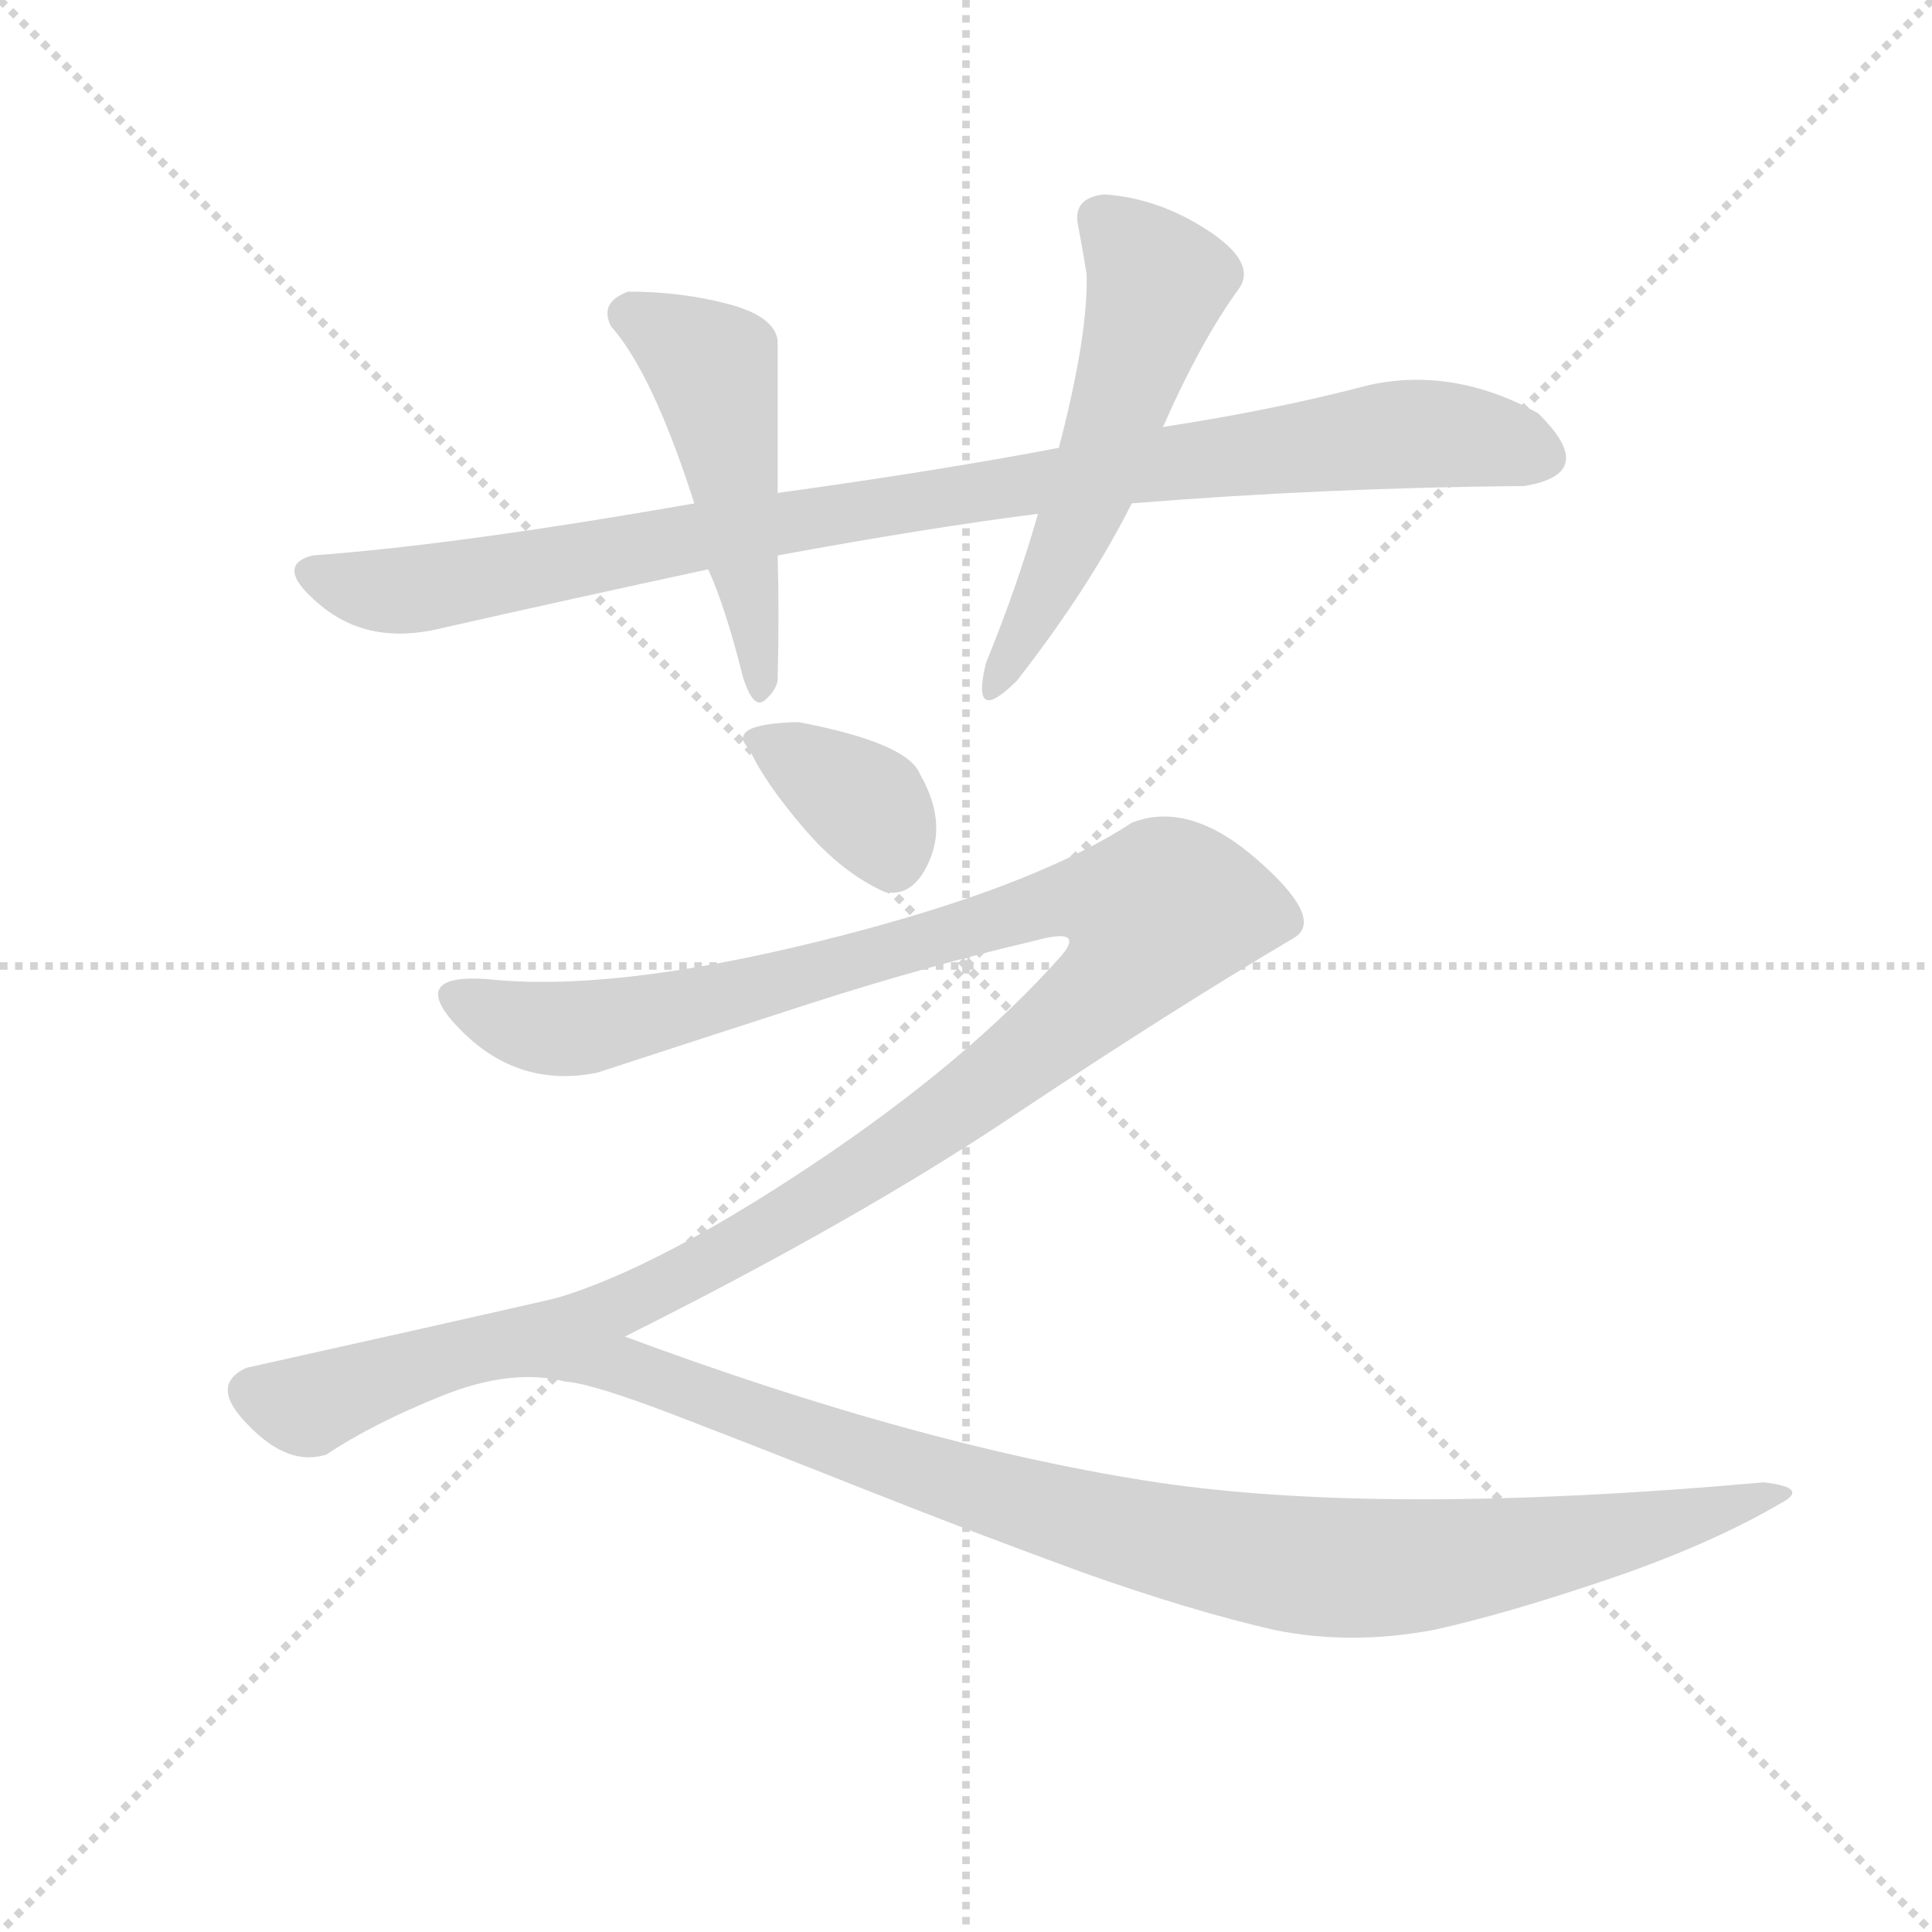 <svg version="1.1" viewBox="0 0 1024 1024" xmlns="http://www.w3.org/2000/svg">
  <g stroke="lightgray" stroke-dasharray="1,1" stroke-width="1" transform="scale(4, 4)">
    <line x1="0" y1="0" x2="256" y2="256"></line>
    <line x1="256" y1="0" x2="0" y2="256"></line>
    <line x1="128" y1="0" x2="128" y2="256"></line>
    <line x1="0" y1="128" x2="256" y2="128"></line>
  </g>
  <g transform="scale(0.92, -0.92) translate(60, -900)">
    <style type="text/css">
      
        @keyframes keyframes0 {
          from {
            stroke: blue;
            stroke-dashoffset: 964;
            stroke-width: 128;
          }
          76% {
            animation-timing-function: step-end;
            stroke: blue;
            stroke-dashoffset: 0;
            stroke-width: 128;
          }
          to {
            stroke: black;
            stroke-width: 1024;
          }
        }
        #make-me-a-hanzi-animation-0 {
          animation: keyframes0 1.035s both;
          animation-delay: 0s;
          animation-timing-function: linear;
        }
      
        @keyframes keyframes1 {
          from {
            stroke: blue;
            stroke-dashoffset: 496;
            stroke-width: 128;
          }
          62% {
            animation-timing-function: step-end;
            stroke: blue;
            stroke-dashoffset: 0;
            stroke-width: 128;
          }
          to {
            stroke: black;
            stroke-width: 1024;
          }
        }
        #make-me-a-hanzi-animation-1 {
          animation: keyframes1 0.654s both;
          animation-delay: 1.035s;
          animation-timing-function: linear;
        }
      
        @keyframes keyframes2 {
          from {
            stroke: blue;
            stroke-dashoffset: 553;
            stroke-width: 128;
          }
          64% {
            animation-timing-function: step-end;
            stroke: blue;
            stroke-dashoffset: 0;
            stroke-width: 128;
          }
          to {
            stroke: black;
            stroke-width: 1024;
          }
        }
        #make-me-a-hanzi-animation-2 {
          animation: keyframes2 0.7s both;
          animation-delay: 1.688s;
          animation-timing-function: linear;
        }
      
        @keyframes keyframes3 {
          from {
            stroke: blue;
            stroke-dashoffset: 365;
            stroke-width: 128;
          }
          54% {
            animation-timing-function: step-end;
            stroke: blue;
            stroke-dashoffset: 0;
            stroke-width: 128;
          }
          to {
            stroke: black;
            stroke-width: 1024;
          }
        }
        #make-me-a-hanzi-animation-3 {
          animation: keyframes3 0.547s both;
          animation-delay: 2.388s;
          animation-timing-function: linear;
        }
      
        @keyframes keyframes4 {
          from {
            stroke: blue;
            stroke-dashoffset: 1082;
            stroke-width: 128;
          }
          78% {
            animation-timing-function: step-end;
            stroke: blue;
            stroke-dashoffset: 0;
            stroke-width: 128;
          }
          to {
            stroke: black;
            stroke-width: 1024;
          }
        }
        #make-me-a-hanzi-animation-4 {
          animation: keyframes4 1.131s both;
          animation-delay: 2.935s;
          animation-timing-function: linear;
        }
      
        @keyframes keyframes5 {
          from {
            stroke: blue;
            stroke-dashoffset: 1159;
            stroke-width: 128;
          }
          79% {
            animation-timing-function: step-end;
            stroke: blue;
            stroke-dashoffset: 0;
            stroke-width: 128;
          }
          to {
            stroke: black;
            stroke-width: 1024;
          }
        }
        #make-me-a-hanzi-animation-5 {
          animation: keyframes5 1.193s both;
          animation-delay: 4.066s;
          animation-timing-function: linear;
        }
      
    </style>
    
      <path d="M 340 610 Q 203 586 120 580 Q 97 574 125 551 Q 153 528 194 538 Q 269 555 348 572 L 388 580 Q 475 596 538 604 L 592 610 Q 703 619 818 620 Q 862 627 826 662 Q 777 689 728 678 Q 675 664 610 654 L 550 642 Q 482 629 388 616 L 340 610 Z" fill="lightgray"></path>
    
      <path d="M 302 732 Q 285 726 292 712 Q 316 685 340 610 L 348 572 Q 358 550 368 510 Q 374 491 380.5 496.5 Q 387 502 388 508 Q 389 547 388 580 L 388 616 Q 388 649 388 704 Q 386 718 359 725 Q 332 732 302 732 Z" fill="lightgray"></path>
    
      <path d="M 538 604 Q 526 562 508 518 Q 499 481 526 508 Q 568 562 592 610 L 610 654 Q 632 704 654 734 Q 664 749 635.5 767.5 Q 607 786 576 788 Q 558 786 561 770.5 Q 564 755 566 742 Q 567 707 550 642 L 538 604 Z" fill="lightgray"></path>
    
      <path d="M 400 484 Q 357 483 372 468 Q 380 450 402.5 423.5 Q 425 397 450 386 Q 467 383 476 405.5 Q 485 428 470 454 Q 463 472 400 484 Z" fill="lightgray"></path>
    
      <path d="M 300 130 Q 434 197 525 258 Q 615 318 686 360 Q 703 371 664 405 Q 625 439 592 426 Q 534 388 413 358 Q 292 328 220 336 Q 173 339 206 306 Q 239 273 284 282 Q 336 299 404 321 Q 472 343 536 358 Q 565 366 552 350 Q 498 289 408 229 Q 318 169 260 152 C 232 142 273 116 300 130 Z" fill="lightgray"></path>
    
      <path d="M 260 152 Q 190 136 82 112 Q 60 102 83 79 Q 106 55 128 62 Q 155 80 195 96 Q 235 112 266 104 Q 281 103 328 85 Q 375 67 438 42 Q 501 17 564 -6 Q 626 -28 674 -39 Q 718 -48 766 -39 Q 807 -30 866 -10 Q 925 10 966 34 Q 983 43 956 46 Q 732 26 600 47 Q 467 68 300 130 C 272 140 273 155 260 152 Z" fill="lightgray"></path>
    
    
      <clipPath id="make-me-a-hanzi-clip-0">
        <path d="M 340 610 Q 203 586 120 580 Q 97 574 125 551 Q 153 528 194 538 Q 269 555 348 572 L 388 580 Q 475 596 538 604 L 592 610 Q 703 619 818 620 Q 862 627 826 662 Q 777 689 728 678 Q 675 664 610 654 L 550 642 Q 482 629 388 616 L 340 610 Z"></path>
      </clipPath>
      <path clip-path="url(#make-me-a-hanzi-clip-0)" d="M 124 566 L 182 561 L 399 601 L 729 648 L 783 649 L 823 638" fill="none" id="make-me-a-hanzi-animation-0" stroke-dasharray="836 1672" stroke-linecap="round"></path>
    
      <clipPath id="make-me-a-hanzi-clip-1">
        <path d="M 302 732 Q 285 726 292 712 Q 316 685 340 610 L 348 572 Q 358 550 368 510 Q 374 491 380.5 496.5 Q 387 502 388 508 Q 389 547 388 580 L 388 616 Q 388 649 388 704 Q 386 718 359 725 Q 332 732 302 732 Z"></path>
      </clipPath>
      <path clip-path="url(#make-me-a-hanzi-clip-1)" d="M 303 719 L 350 688 L 378 506" fill="none" id="make-me-a-hanzi-animation-1" stroke-dasharray="368 736" stroke-linecap="round"></path>
    
      <clipPath id="make-me-a-hanzi-clip-2">
        <path d="M 538 604 Q 526 562 508 518 Q 499 481 526 508 Q 568 562 592 610 L 610 654 Q 632 704 654 734 Q 664 749 635.5 767.5 Q 607 786 576 788 Q 558 786 561 770.5 Q 564 755 566 742 Q 567 707 550 642 L 538 604 Z"></path>
      </clipPath>
      <path clip-path="url(#make-me-a-hanzi-clip-2)" d="M 574 774 L 607 736 L 557 590 L 514 508" fill="none" id="make-me-a-hanzi-animation-2" stroke-dasharray="425 850" stroke-linecap="round"></path>
    
      <clipPath id="make-me-a-hanzi-clip-3">
        <path d="M 400 484 Q 357 483 372 468 Q 380 450 402.5 423.5 Q 425 397 450 386 Q 467 383 476 405.5 Q 485 428 470 454 Q 463 472 400 484 Z"></path>
      </clipPath>
      <path clip-path="url(#make-me-a-hanzi-clip-3)" d="M 376 475 L 440 436 L 454 405" fill="none" id="make-me-a-hanzi-animation-3" stroke-dasharray="237 474" stroke-linecap="round"></path>
    
      <clipPath id="make-me-a-hanzi-clip-4">
        <path d="M 300 130 Q 434 197 525 258 Q 615 318 686 360 Q 703 371 664 405 Q 625 439 592 426 Q 534 388 413 358 Q 292 328 220 336 Q 173 339 206 306 Q 239 273 284 282 Q 336 299 404 321 Q 472 343 536 358 Q 565 366 552 350 Q 498 289 408 229 Q 318 169 260 152 C 232 142 273 116 300 130 Z"></path>
      </clipPath>
      <path clip-path="url(#make-me-a-hanzi-clip-4)" d="M 210 322 L 273 307 L 547 380 L 580 382 L 606 373 L 570 324 L 451 234 L 301 148 L 267 149" fill="none" id="make-me-a-hanzi-animation-4" stroke-dasharray="954 1908" stroke-linecap="round"></path>
    
      <clipPath id="make-me-a-hanzi-clip-5">
        <path d="M 260 152 Q 190 136 82 112 Q 60 102 83 79 Q 106 55 128 62 Q 155 80 195 96 Q 235 112 266 104 Q 281 103 328 85 Q 375 67 438 42 Q 501 17 564 -6 Q 626 -28 674 -39 Q 718 -48 766 -39 Q 807 -30 866 -10 Q 925 10 966 34 Q 983 43 956 46 Q 732 26 600 47 Q 467 68 300 130 C 272 140 273 155 260 152 Z"></path>
      </clipPath>
      <path clip-path="url(#make-me-a-hanzi-clip-5)" d="M 85 99 L 118 90 L 206 121 L 257 129 L 523 35 L 639 6 L 700 -3 L 817 6 L 957 36" fill="none" id="make-me-a-hanzi-animation-5" stroke-dasharray="1031 2062" stroke-linecap="round"></path>
    
  </g>
</svg>